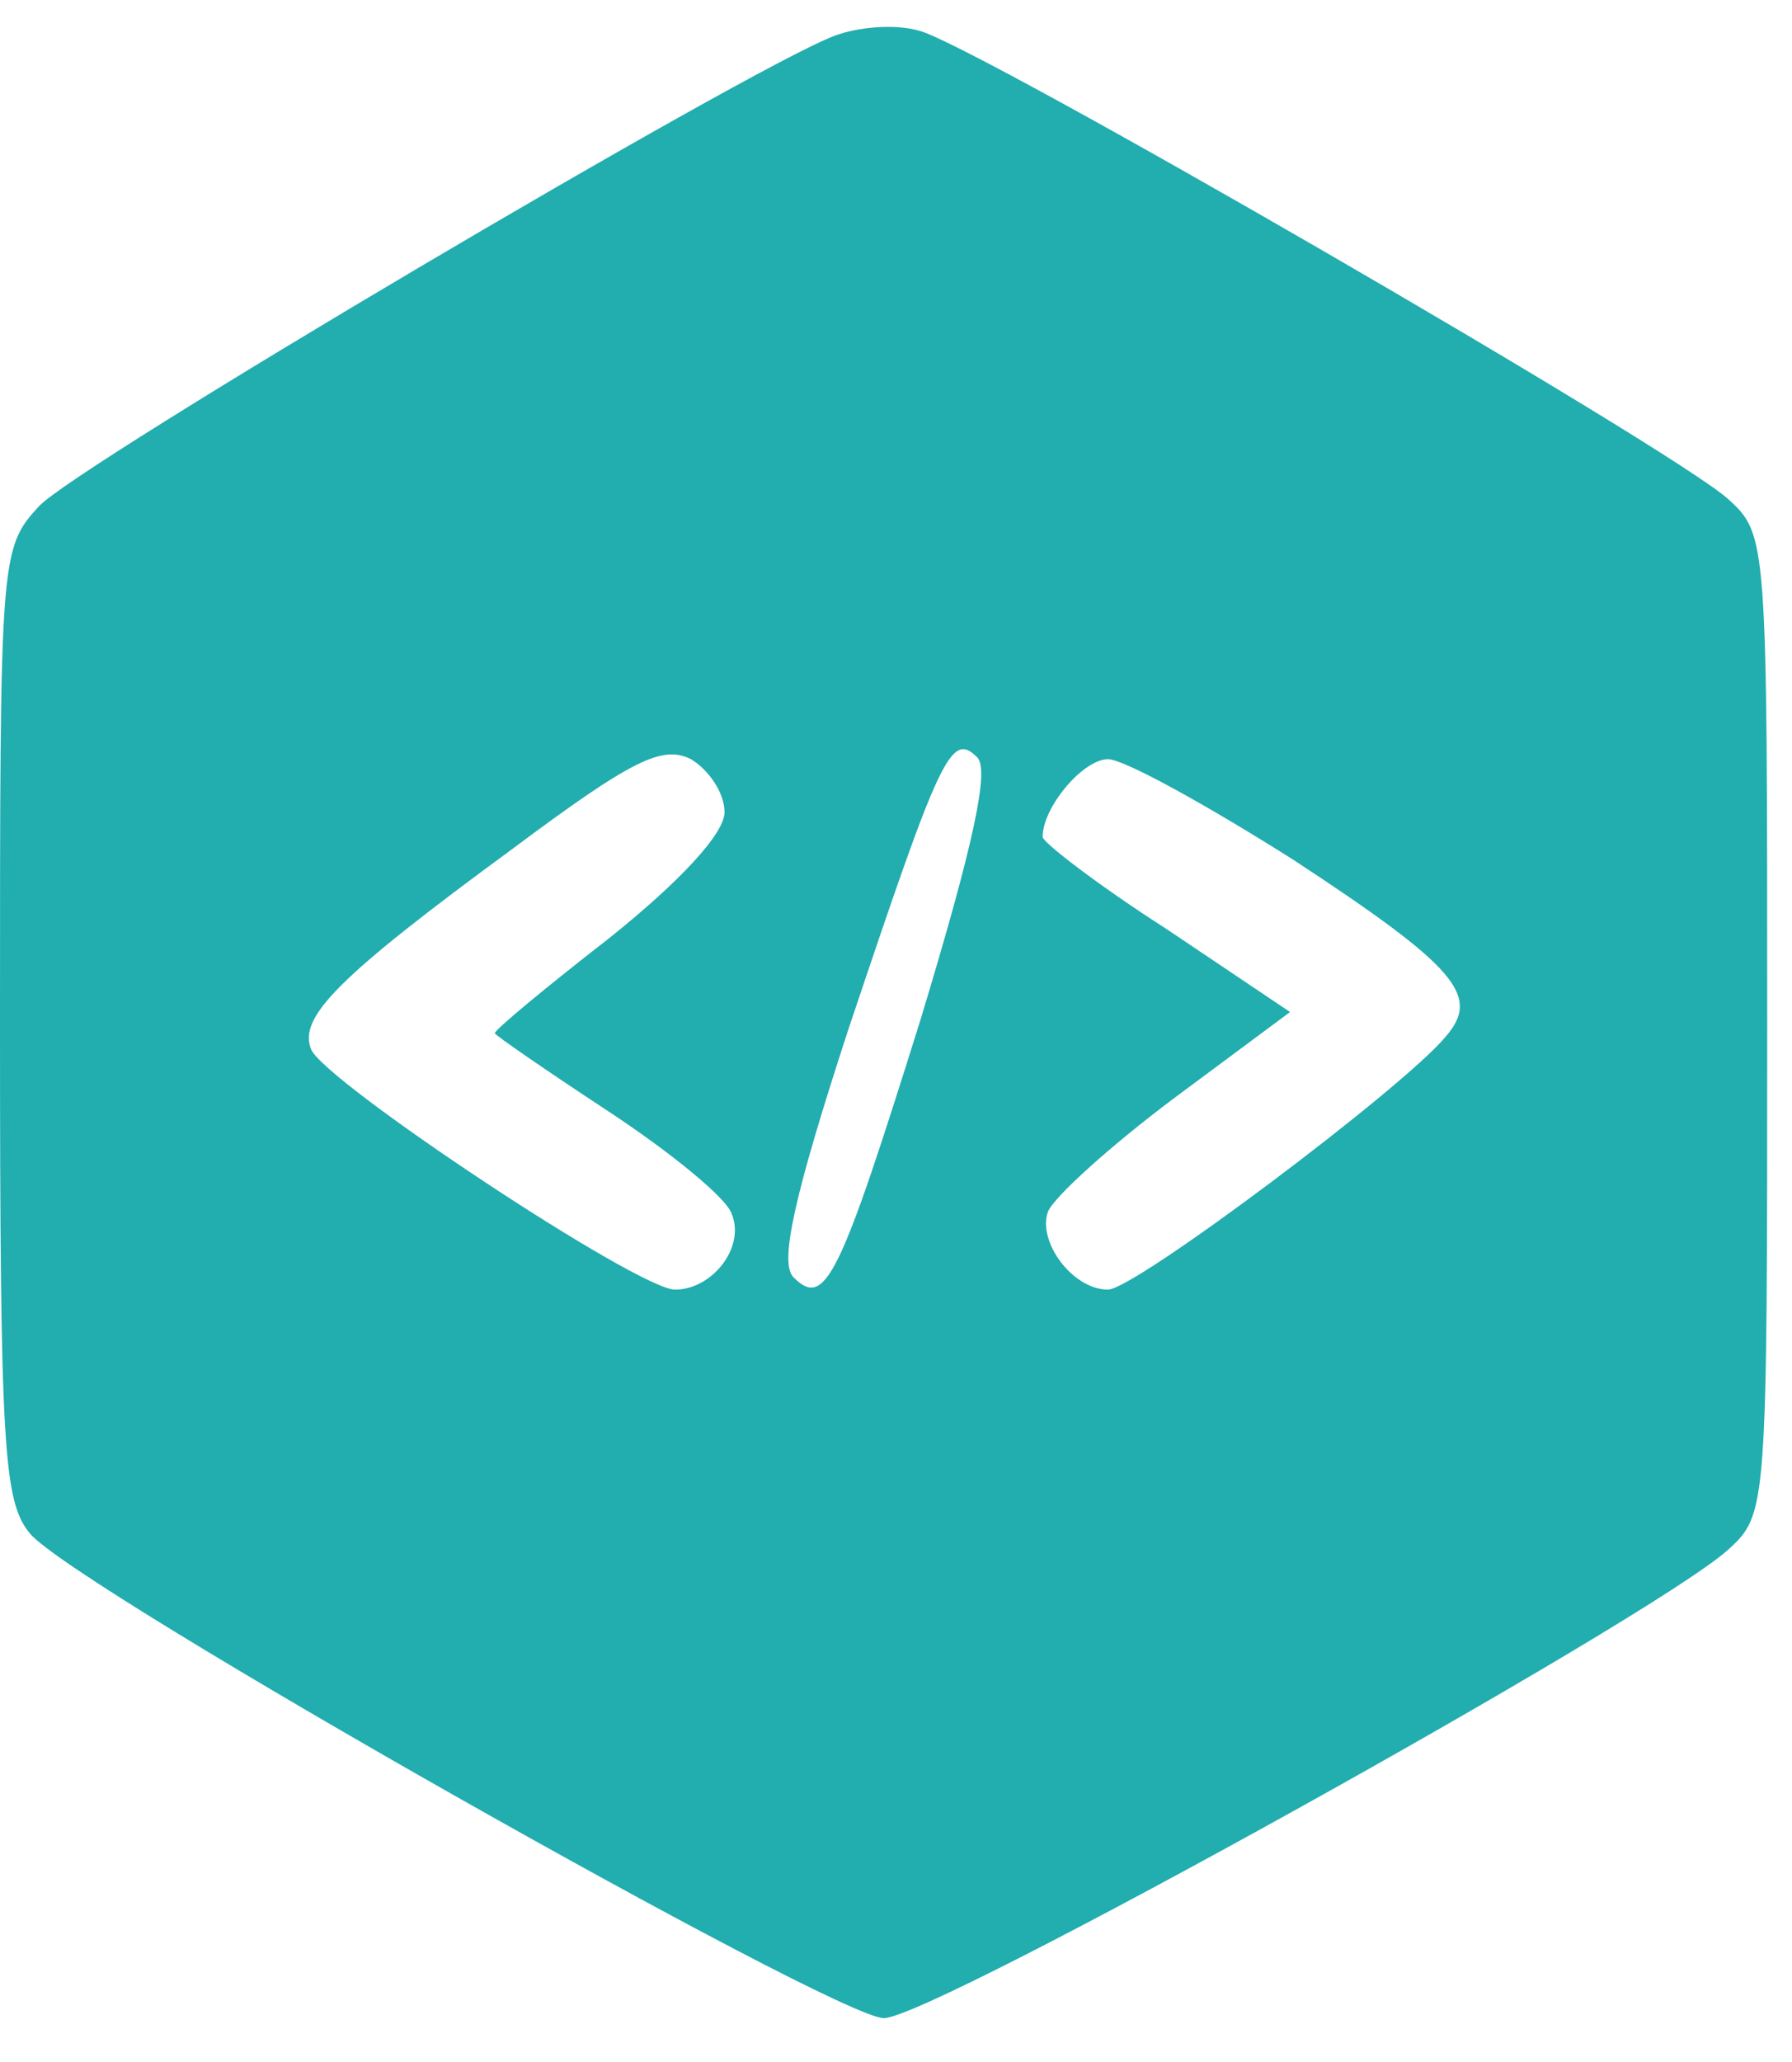 <svg
    aria-hidden="true" role="img" class="iconify iconify--logos" 
    preserveAspectRatio="xMidYMid meet" 

    width="40"
    height="46"
    viewBox="0 0 50 56"
    fill="none"
    xmlns="http://www.w3.org/2000/svg"
>
    <path
        d="M23.273 0.253C20.808 1.19 2.12 12.235 1.085 13.369C0 14.552 0 14.749 0 27.767C0 39.65 0.099 41.129 0.838 42.016C2.12 43.545 23.224 55.477 24.654 55.527C25.936 55.576 46.103 44.383 48.223 42.46C49.308 41.474 49.308 41.326 49.308 27.816C49.308 14.306 49.308 14.158 48.223 13.171C46.645 11.742 27.119 0.45 25.64 0.105C24.95 -0.092 23.914 0.006 23.273 0.253ZM20.216 21.899C20.216 22.491 18.983 23.822 17.011 25.4C15.236 26.78 13.806 27.964 13.806 28.062C13.806 28.112 15.236 29.098 16.962 30.232C18.688 31.366 20.265 32.648 20.413 33.092C20.808 34.029 19.871 35.212 18.835 35.212C17.8 35.212 9.023 29.394 8.678 28.506C8.333 27.619 9.368 26.534 14.348 22.885C17.652 20.42 18.49 20.025 19.279 20.42C19.772 20.715 20.216 21.357 20.216 21.899ZM25.689 27.668C23.421 34.916 23.027 35.754 22.139 34.867C21.745 34.472 22.139 32.648 23.668 27.964C26.232 20.321 26.527 19.631 27.267 20.37C27.612 20.715 27.169 22.786 25.689 27.668ZM36.093 23.23C40.679 26.238 41.32 27.027 40.334 28.161C39.15 29.591 31.655 35.212 30.916 35.212C29.93 35.212 28.944 33.881 29.239 33.042C29.387 32.648 30.965 31.218 32.74 29.887L35.995 27.471L32.543 25.153C30.62 23.921 29.091 22.737 29.091 22.589C29.091 21.751 30.226 20.42 30.916 20.42C31.36 20.42 33.677 21.702 36.093 23.23Z"
        fill="#22adaf"
    />
</svg>